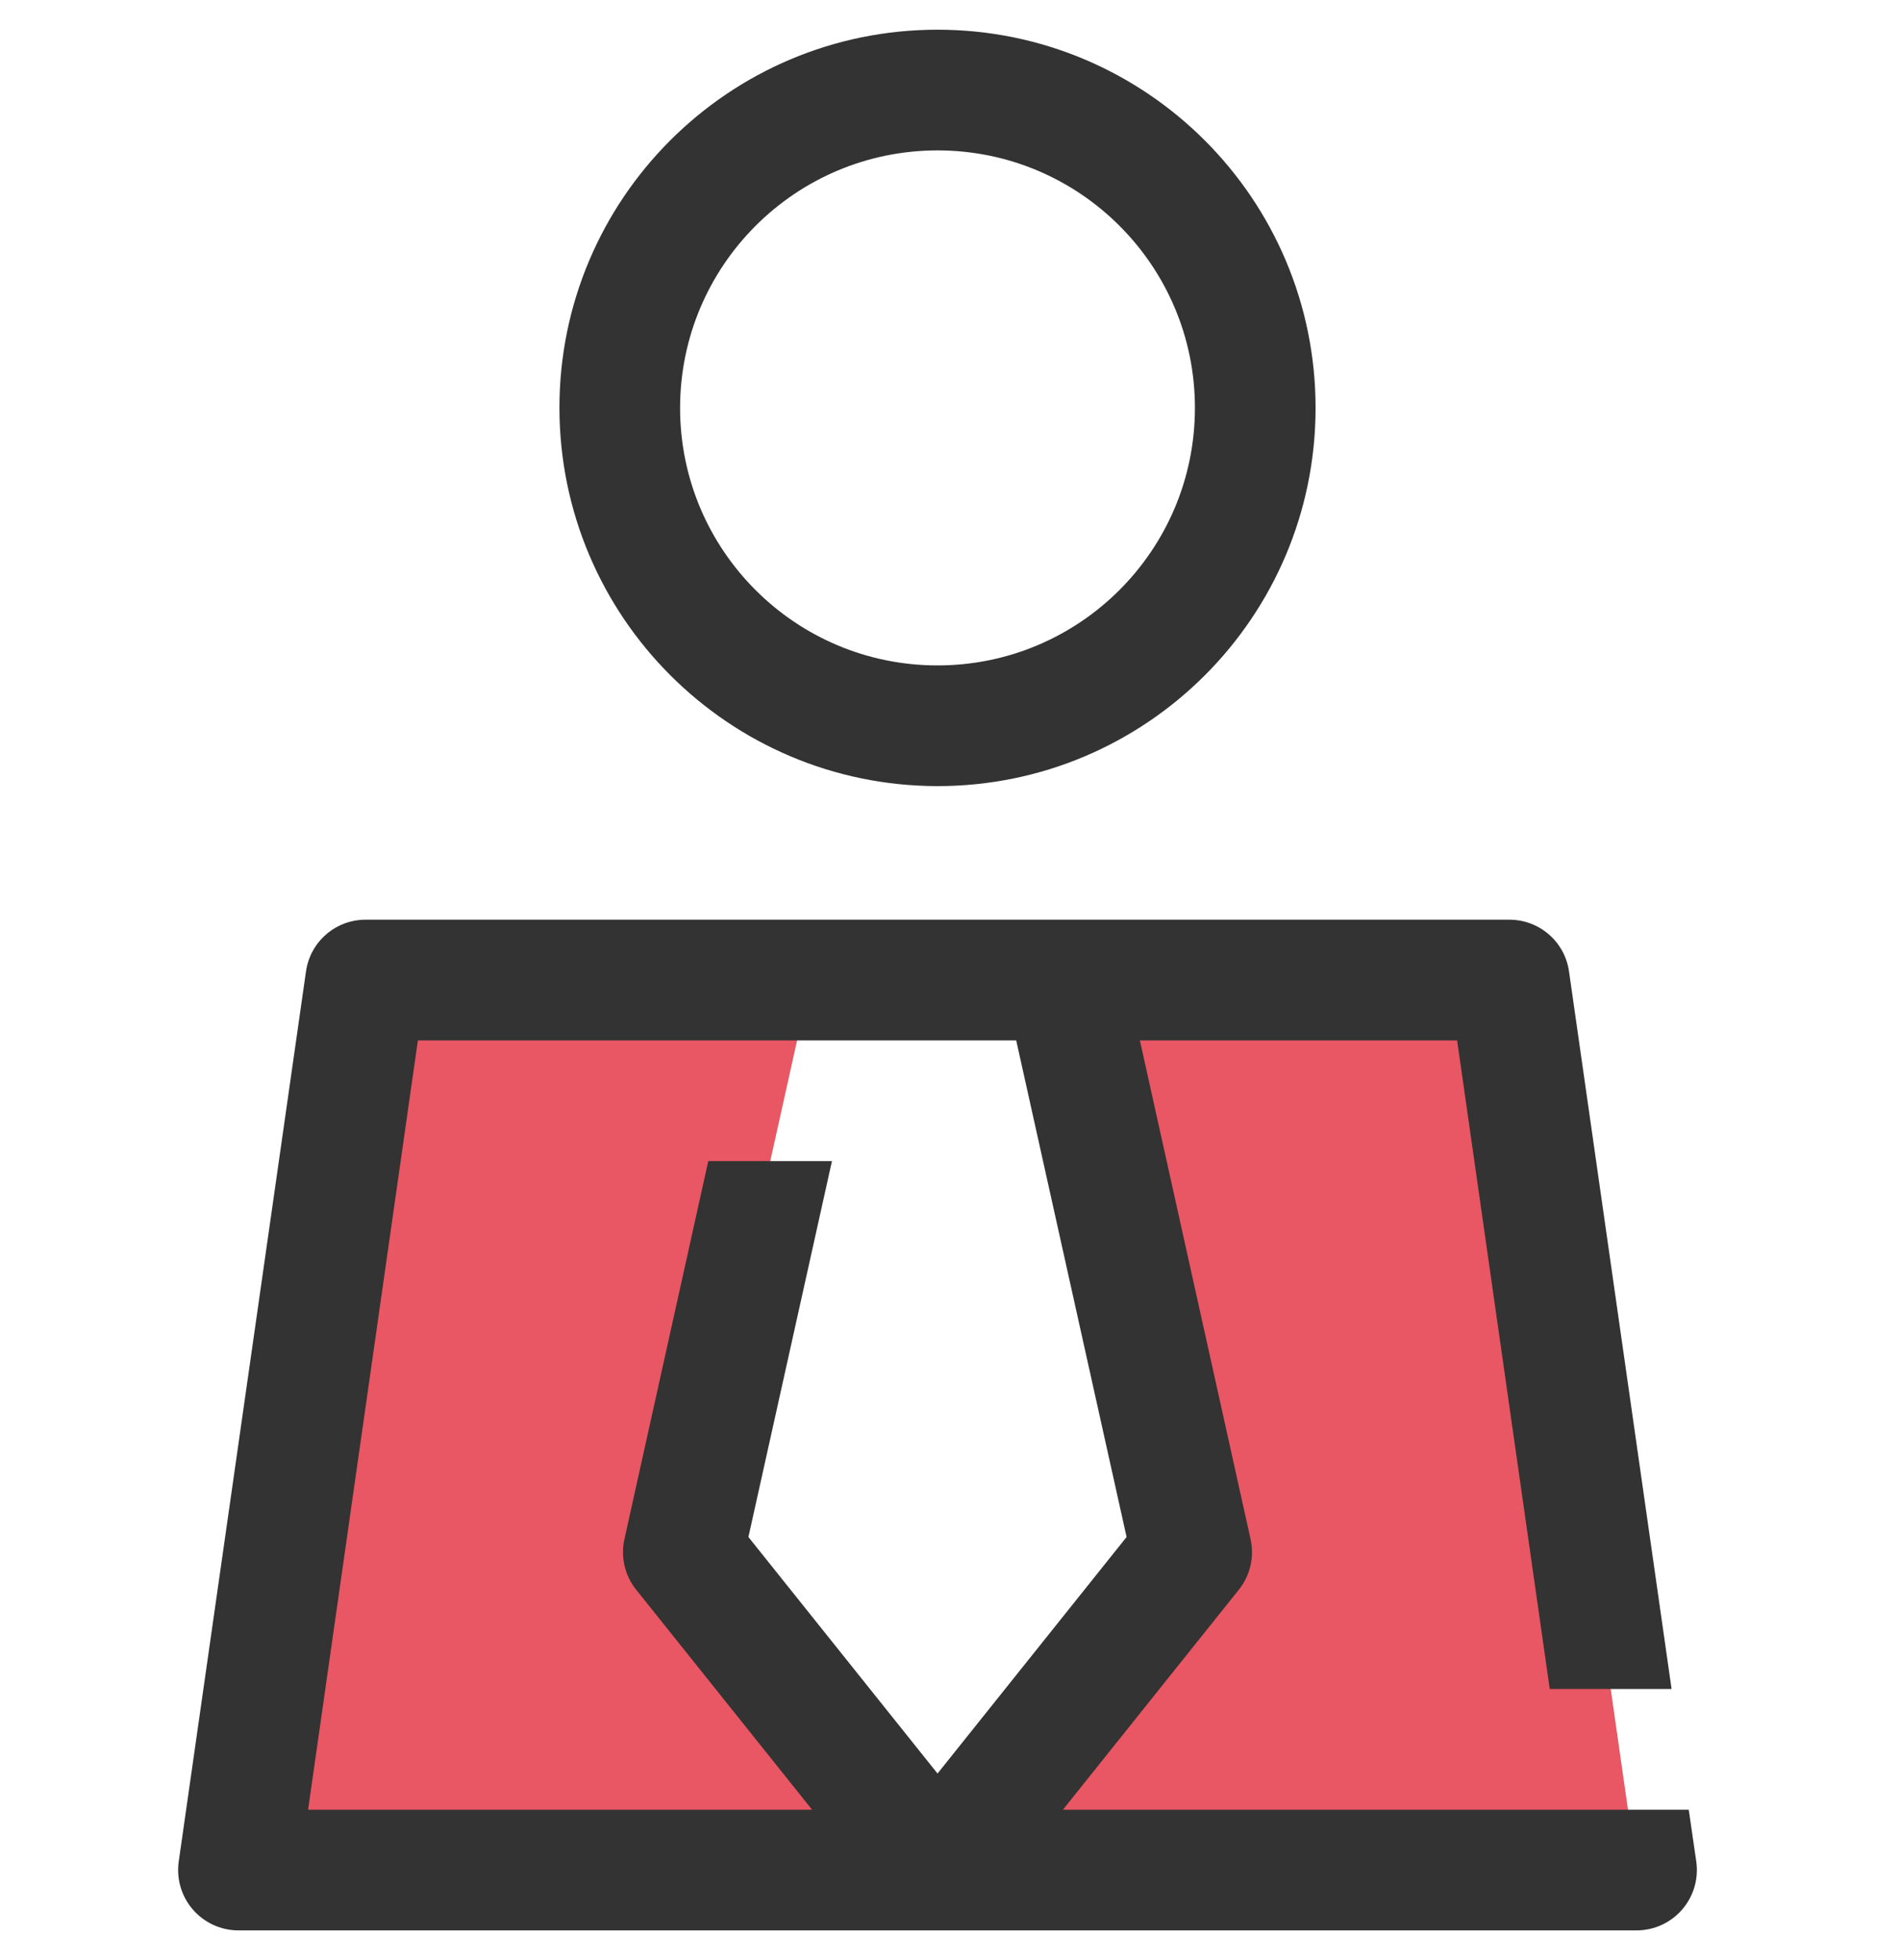 <svg width="32" height="33" viewBox="0 0 32 33" fill="none" xmlns="http://www.w3.org/2000/svg">
<path d="M15.79 31.484L20.072 26.131L17.928 16.5H25.421L27.564 31.484H15.79Z" fill="#E85763"/>
<path d="M15.79 31.484H4.016L6.159 16.5H13.651L11.508 26.131L15.79 31.484Z" fill="#E85763"/>
<path d="M15.789 13.235C19.306 13.235 22.157 10.384 22.157 6.867C22.157 3.351 19.306 0.5 15.789 0.5C12.273 0.5 9.422 3.351 9.422 6.867C9.426 10.382 12.274 13.231 15.789 13.235ZM15.789 2.532C18.183 2.532 20.125 4.473 20.125 6.867C20.125 9.262 18.183 11.203 15.789 11.203C13.395 11.203 11.454 9.262 11.454 6.867C11.456 4.474 13.396 2.534 15.789 2.532Z" fill="#333333"/>
<path d="M28.569 31.342L28.442 30.468H17.902L20.864 26.765C21.056 26.526 21.129 26.212 21.062 25.912L19.198 17.516H24.541L26.101 28.436H28.153L26.426 16.358C26.356 15.856 25.927 15.483 25.42 15.484H6.159C5.652 15.483 5.223 15.856 5.153 16.358L3.01 31.342C2.969 31.633 3.056 31.928 3.249 32.15C3.442 32.372 3.721 32.5 4.016 32.5H27.564C27.858 32.5 28.137 32.372 28.33 32.15C28.523 31.928 28.61 31.633 28.569 31.342ZM11.929 19.548L10.517 25.912C10.45 26.212 10.523 26.526 10.715 26.765L13.677 30.468H5.189L7.038 17.516H17.115L18.974 25.877L15.79 29.859L12.605 25.877L14.012 19.548H11.929Z" fill="#333333"/>
</svg>
